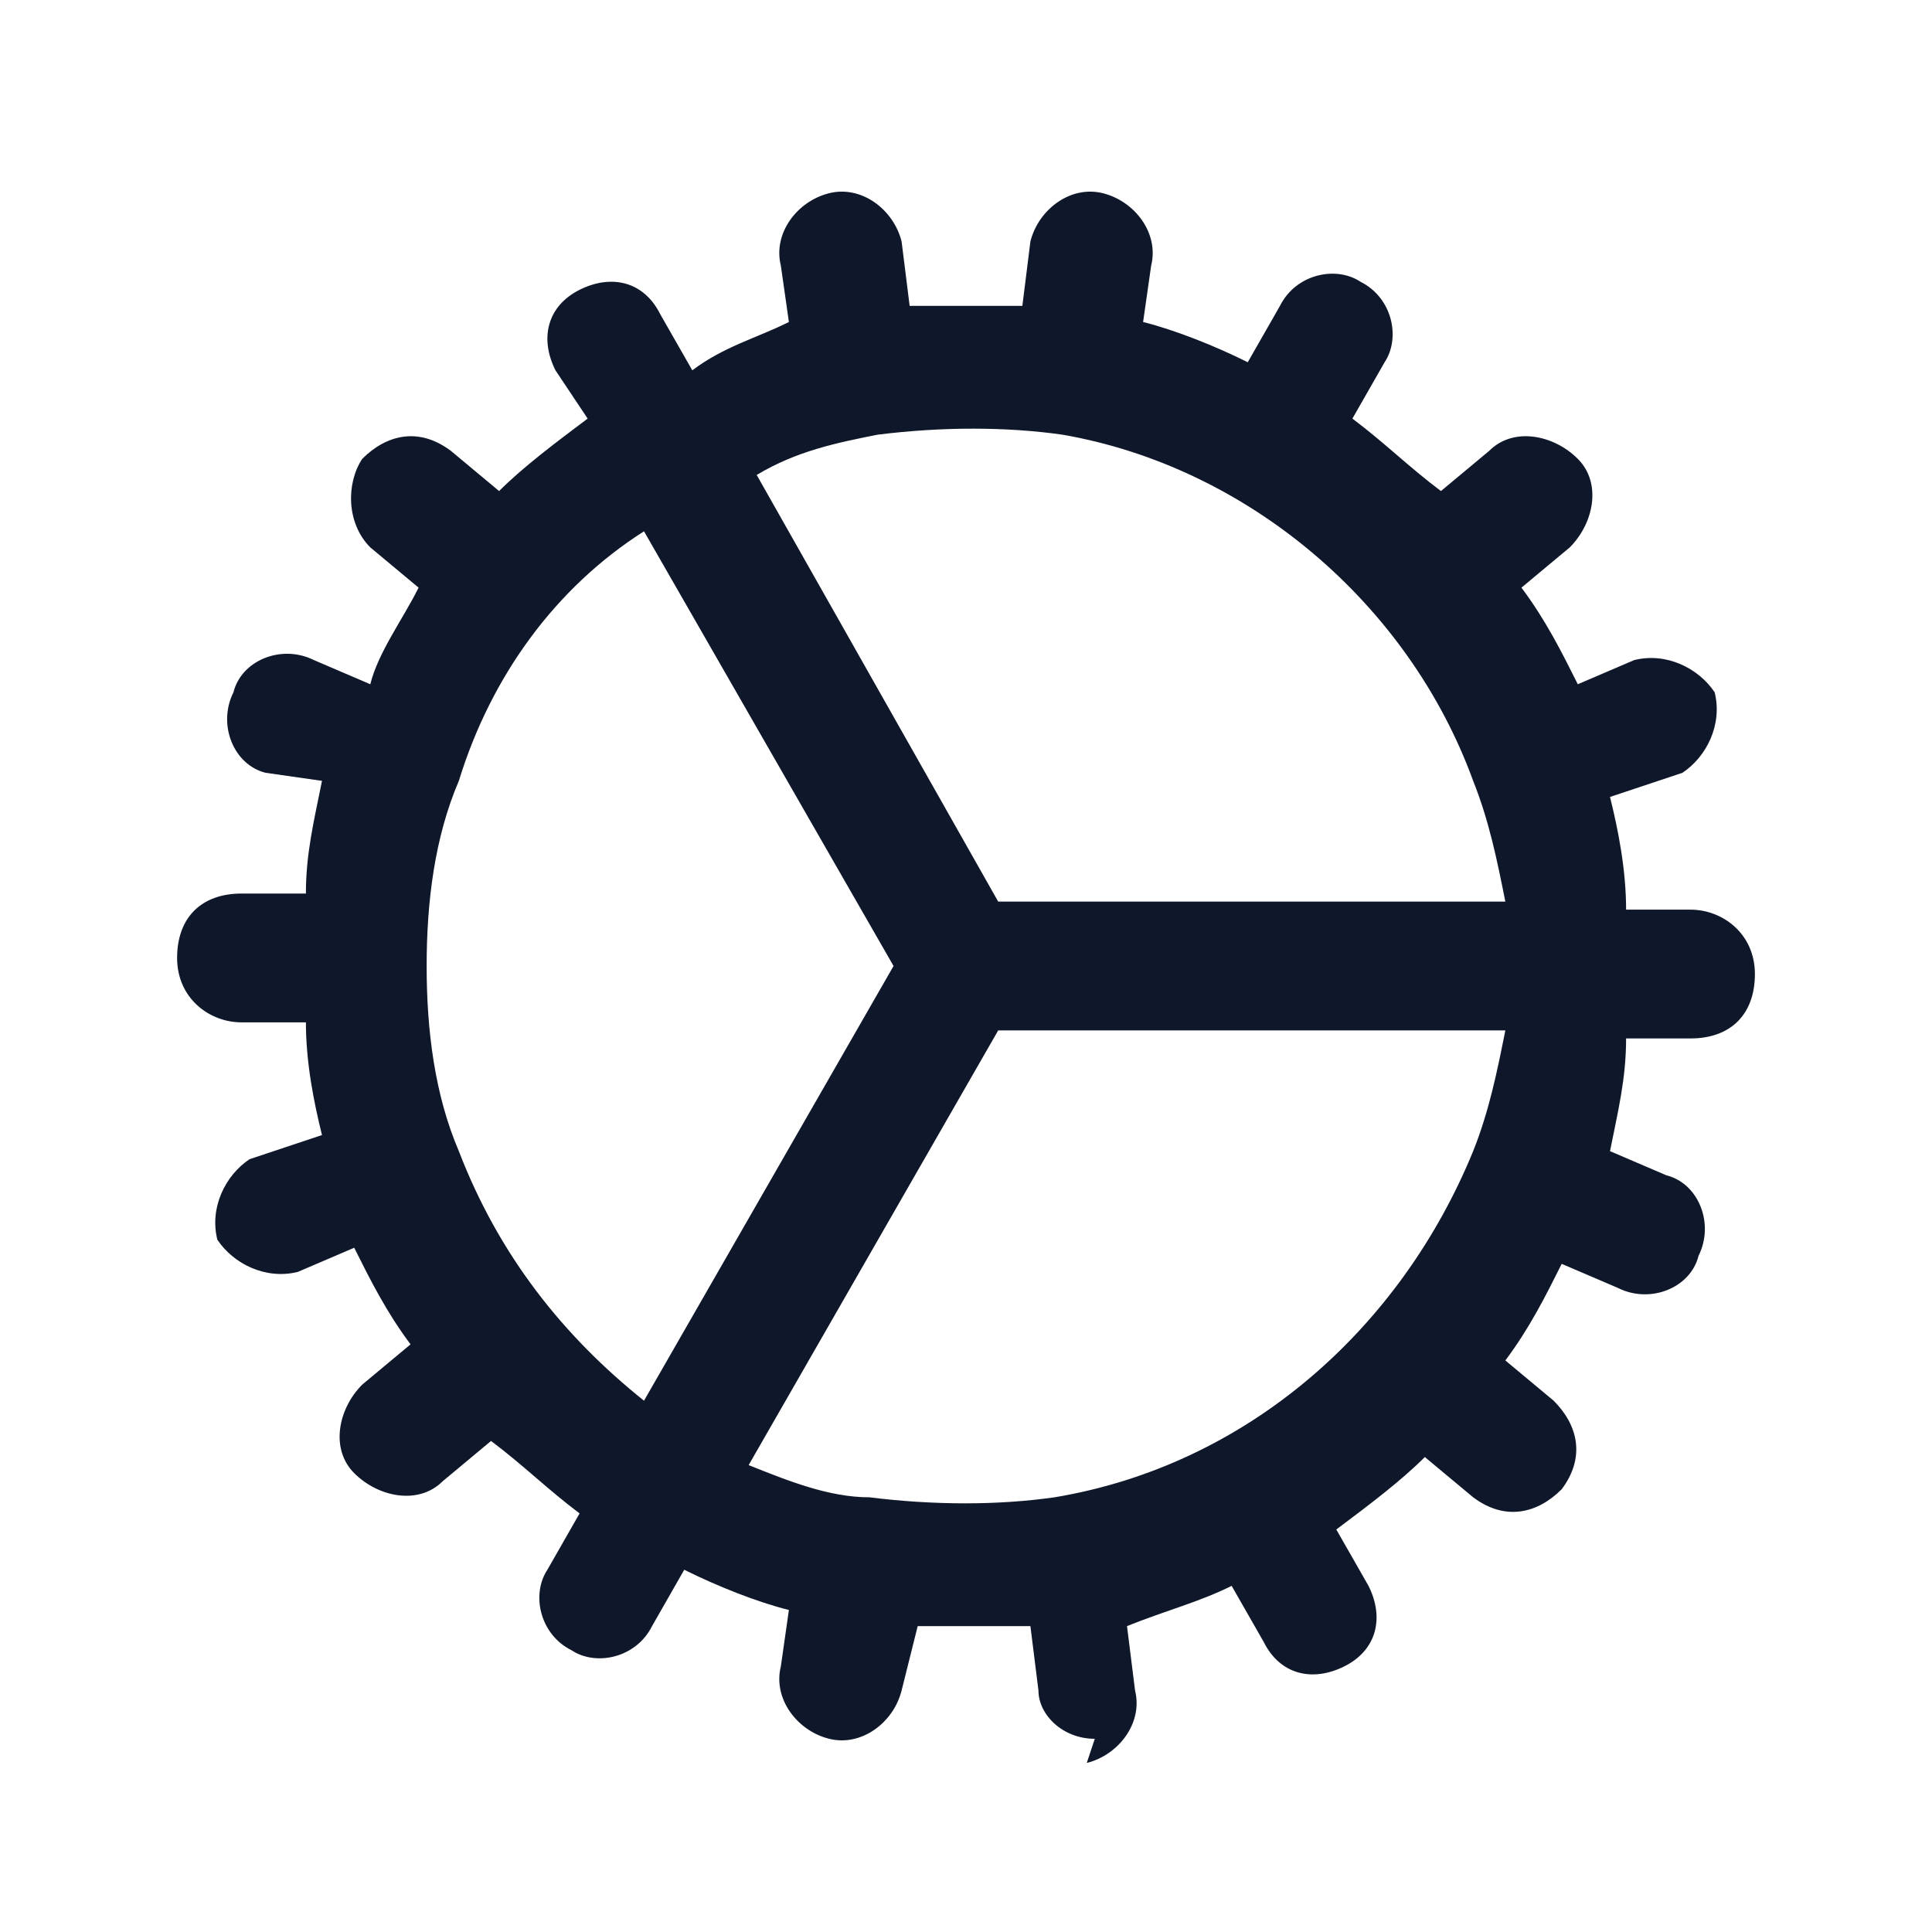 <?xml version="1.0" encoding="utf-8"?>
<!-- Generator: Adobe Illustrator 28.4.1, SVG Export Plug-In . SVG Version: 6.00 Build 0)  -->
<svg version="1.1" id="Layer_1" xmlns="http://www.w3.org/2000/svg" xmlns:xlink="http://www.w3.org/1999/xlink" x="0px" y="0px"
	 viewBox="0 0 24 24" style="enable-background:new 0 0 24 24;" xml:space="preserve">
<style type="text/css">
	.st0{fill:#0F172A;}
</style>
<g>
	<path class="st0" d="M13.6,21.6c-0.4,0-0.7-0.3-0.7-0.6l-0.1-0.8c-0.5,0-0.9,0-1.4,0L11.2,21c-0.1,0.4-0.5,0.7-0.9,0.6
		c-0.4-0.1-0.7-0.5-0.6-0.9L9.8,20c-0.4-0.1-0.9-0.3-1.3-0.5l-0.4,0.7c-0.2,0.4-0.7,0.5-1,0.3c-0.4-0.2-0.5-0.7-0.3-1l0.4-0.7
		c-0.4-0.3-0.7-0.6-1.1-0.9l-0.6,0.5c-0.3,0.3-0.8,0.2-1.1-0.1c-0.3-0.3-0.2-0.8,0.1-1.1l0.6-0.5c-0.3-0.4-0.5-0.8-0.7-1.2l-0.7,0.3
		c-0.4,0.1-0.8-0.1-1-0.4c-0.1-0.4,0.1-0.8,0.4-1L4,14.1c-0.1-0.4-0.2-0.9-0.2-1.4H3c-0.4,0-0.8-0.3-0.8-0.8s0.3-0.8,0.8-0.8h0.8
		c0-0.5,0.1-0.9,0.2-1.4L3.3,9.6c-0.4-0.1-0.6-0.6-0.4-1c0.1-0.4,0.6-0.6,1-0.4l0.7,0.3C4.7,8.1,5,7.7,5.2,7.3L4.6,6.8
		C4.3,6.5,4.3,6,4.5,5.7c0.3-0.3,0.7-0.4,1.1-0.1l0.6,0.5c0.3-0.3,0.7-0.6,1.1-0.9L6.9,4.6c-0.2-0.4-0.1-0.8,0.3-1
		c0.4-0.2,0.8-0.1,1,0.3l0.4,0.7C9,4.3,9.4,4.2,9.8,4L9.7,3.3c-0.1-0.4,0.2-0.8,0.6-0.9c0.4-0.1,0.8,0.2,0.9,0.6l0.1,0.8
		c0.5,0,0.9,0,1.4,0L12.8,3c0.1-0.4,0.5-0.7,0.9-0.6c0.4,0.1,0.7,0.5,0.6,0.9L14.2,4c0.4,0.1,0.9,0.3,1.3,0.5l0.4-0.7
		c0.2-0.4,0.7-0.5,1-0.3c0.4,0.2,0.5,0.7,0.3,1l-0.4,0.7c0.4,0.3,0.7,0.6,1.1,0.9l0.6-0.5c0.3-0.3,0.8-0.2,1.1,0.1
		c0.3,0.3,0.2,0.8-0.1,1.1l-0.6,0.5c0.3,0.4,0.5,0.8,0.7,1.2l0.7-0.3c0.4-0.1,0.8,0.1,1,0.4c0.1,0.4-0.1,0.8-0.4,1L20,9.9
		c0.1,0.4,0.2,0.9,0.2,1.4H21c0.4,0,0.8,0.3,0.8,0.8s-0.3,0.8-0.8,0.8h-0.8c0,0.5-0.1,0.9-0.2,1.4l0.7,0.3c0.4,0.1,0.6,0.6,0.4,1
		c-0.1,0.4-0.6,0.6-1,0.4l-0.7-0.3c-0.2,0.4-0.4,0.8-0.7,1.2l0.6,0.5c0.3,0.3,0.4,0.7,0.1,1.1c-0.3,0.3-0.7,0.4-1.1,0.1l-0.6-0.5
		c-0.3,0.3-0.7,0.6-1.1,0.9l0.4,0.7c0.2,0.4,0.1,0.8-0.3,1c-0.4,0.2-0.8,0.1-1-0.3l-0.4-0.7c-0.4,0.2-0.8,0.3-1.3,0.5l0.1,0.8
		c0.1,0.4-0.2,0.8-0.6,0.9C13.6,21.6,13.6,21.6,13.6,21.6z M10.8,18.6c0.8,0.1,1.6,0.1,2.3,0c0,0,0,0,0,0c2.4-0.4,4.3-2.1,5.2-4.3
		c0,0,0,0,0,0c0,0,0,0,0,0c0.2-0.5,0.3-1,0.4-1.5h-6.3l-3.1,5.4C9.8,18.4,10.3,18.6,10.8,18.6C10.8,18.6,10.8,18.6,10.8,18.6z
		 M5.7,14.3c0.5,1.3,1.3,2.3,2.3,3.1l3.1-5.4L8,6.6C6.9,7.3,6.1,8.4,5.7,9.7c0,0,0,0,0,0c0,0,0,0,0,0c-0.3,0.7-0.4,1.5-0.4,2.3
		C5.3,12.8,5.4,13.6,5.7,14.3C5.7,14.3,5.7,14.3,5.7,14.3C5.7,14.3,5.7,14.3,5.7,14.3z M12.4,11.2h6.3c-0.1-0.5-0.2-1-0.4-1.5
		c0,0,0,0,0,0c0,0,0,0,0,0c-0.8-2.2-2.8-3.9-5.1-4.3c0,0,0,0,0,0c0,0,0,0,0,0c-0.7-0.1-1.5-0.1-2.3,0c0,0,0,0,0,0c0,0,0,0,0,0
		c-0.5,0.1-1,0.2-1.5,0.5L12.4,11.2z"/>
</g>
</svg>
